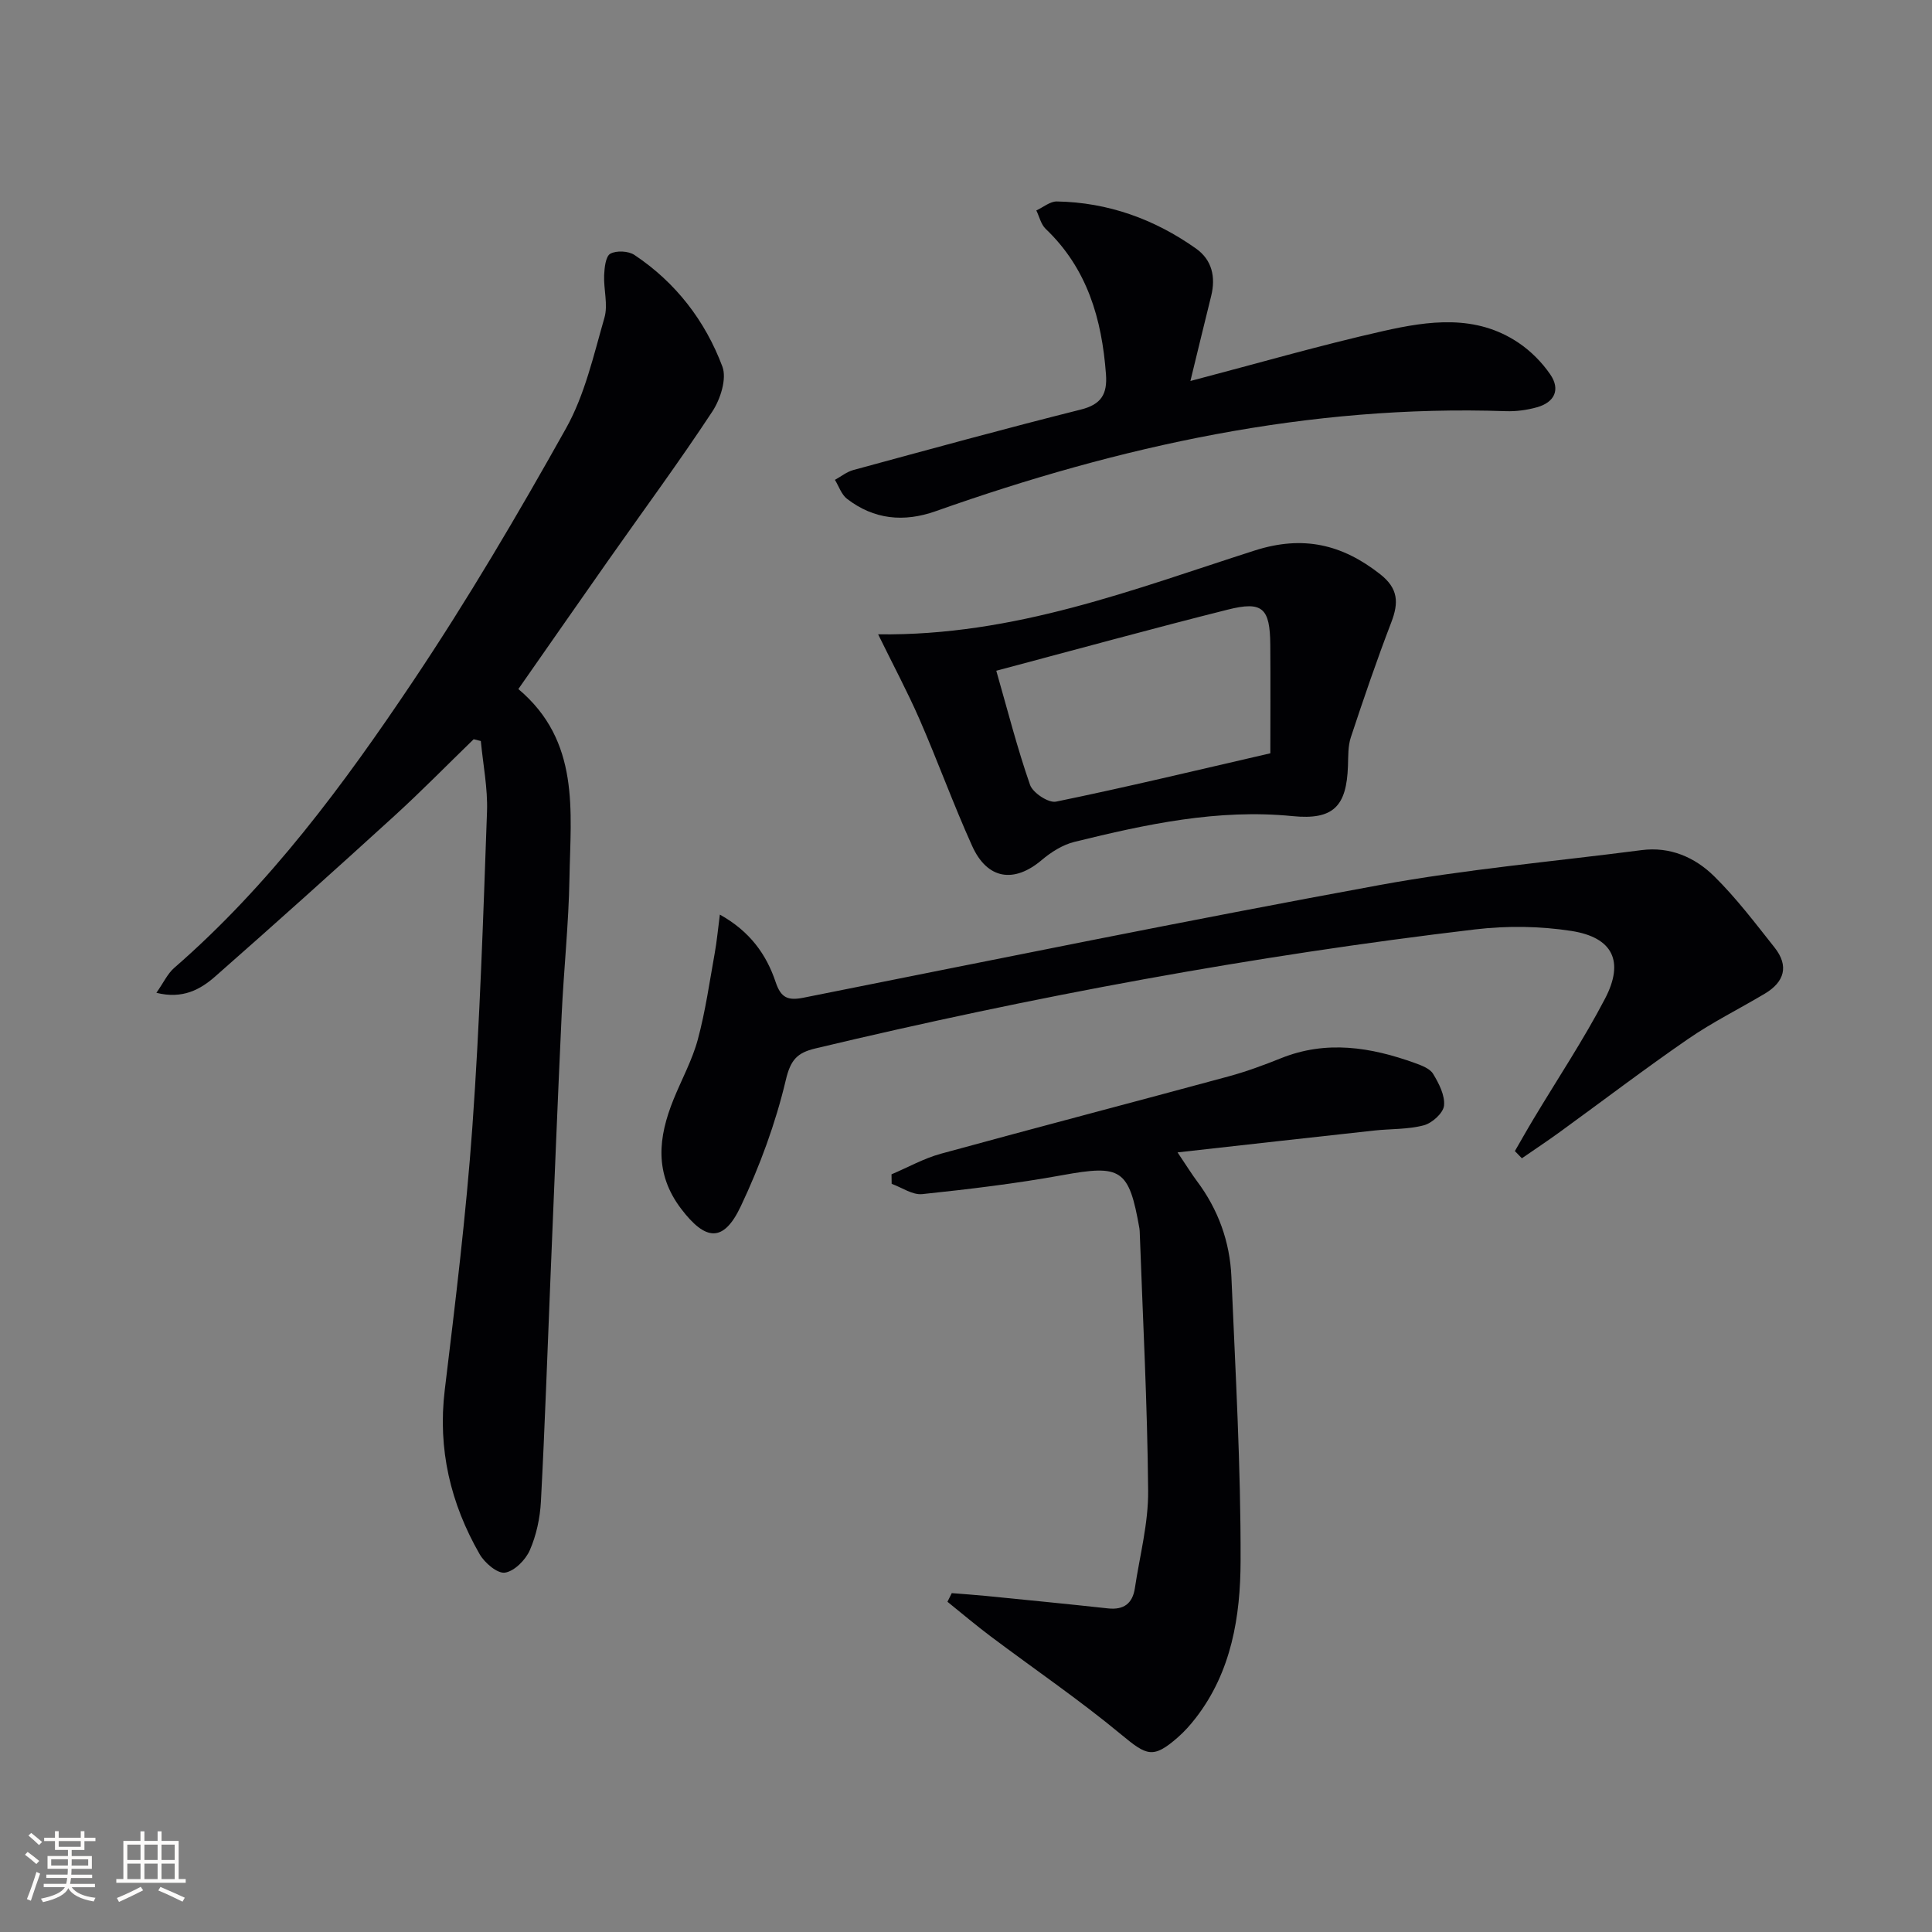 <svg enable-background="new 0 0 400 400" viewBox="0 0 400 400" xmlns="http://www.w3.org/2000/svg"><rect x="0" y="0" width="400" height="400" fill="#808080" stroke="none"/><g fill="#010104"><path d="m107.32 142.66c12.85 10.81 10.82 25.29 10.58 39.18-.16 9.46-1.18 18.9-1.62 28.36-.84 17.94-1.54 35.89-2.29 53.83-.65 15.61-1.17 31.24-2 46.84-.18 3.42-.94 6.98-2.3 10.09-.88 2.01-3.2 4.35-5.15 4.64-1.56.23-4.21-2.03-5.24-3.83-6.02-10.5-8.7-21.72-7.22-33.97 2.19-18.13 4.42-36.28 5.72-54.49 1.55-21.72 2.25-43.51 3.03-65.28.17-4.85-.82-9.74-1.28-14.61-.49-.12-.98-.25-1.48-.37-5.45 5.28-10.76 10.71-16.37 15.83-12.29 11.2-24.67 22.32-37.16 33.3-3.07 2.7-6.73 4.72-12.16 3.37 1.49-2.12 2.31-3.96 3.69-5.16 19.67-17.1 35.04-37.86 49.4-59.29 11.36-16.95 21.75-34.6 31.72-52.42 3.89-6.95 5.71-15.12 7.95-22.89.78-2.7-.18-5.86-.06-8.8.07-1.57.31-3.92 1.28-4.46 1.27-.7 3.75-.58 5 .26 8.54 5.69 14.64 13.62 18.2 23.1.95 2.53-.4 6.76-2.08 9.31-6.85 10.41-14.26 20.45-21.43 30.66-6.18 8.79-12.33 17.64-18.73 26.8z"/><path d="m313.64 238.32c1.3-2.24 2.56-4.5 3.9-6.72 4.95-8.26 10.31-16.31 14.76-24.83 4.04-7.73 1.63-12.69-6.97-14.03-6.5-1.01-13.35-1.09-19.9-.32-46.03 5.45-91.54 13.9-136.62 24.65-3.76.9-5.13 2.34-6.12 6.55-2.12 8.95-5.37 17.78-9.31 26.11-3.59 7.6-7.3 7.19-12.35.55-5.6-7.36-4.74-14.83-1.6-22.61 1.68-4.16 3.89-8.17 5.05-12.47 1.58-5.87 2.43-11.94 3.51-17.94.43-2.38.64-4.79 1.05-7.9 6.22 3.46 9.63 8.24 11.55 13.97 1.09 3.26 2.52 3.88 5.78 3.23 39.71-7.91 79.38-16.01 119.2-23.31 17.94-3.29 36.19-4.89 54.3-7.24 5.91-.77 11.04 1.49 15.02 5.4 4.58 4.51 8.51 9.71 12.52 14.77 3.02 3.81 2.04 7.13-2.03 9.55-5.28 3.15-10.82 5.89-15.87 9.37-9.01 6.21-17.72 12.85-26.58 19.28-2.57 1.87-5.23 3.62-7.84 5.43-.51-.51-.98-1-1.45-1.49z"/><path d="m184.58 243.13c3.4-1.44 6.68-3.29 10.21-4.26 19.84-5.44 39.74-10.63 59.6-16.02 3.67-1 7.27-2.33 10.81-3.75 9.41-3.79 18.6-2.3 27.72.98 1.38.5 3.12 1.14 3.79 2.25 1.2 1.98 2.48 4.46 2.26 6.58-.16 1.54-2.47 3.62-4.18 4.07-3.3.88-6.87.71-10.32 1.09-13.13 1.43-26.25 2.91-40.67 4.52 2.03 3.02 2.95 4.52 3.99 5.91 4.43 5.9 6.85 12.59 7.16 19.88.83 19.6 1.96 39.21 1.9 58.82-.03 11.42-1.87 22.91-9.28 32.48-1.11 1.44-2.35 2.83-3.72 4.03-5.14 4.49-6.42 3.79-11.71-.59-8.67-7.19-18.03-13.56-27.05-20.34-3.05-2.29-5.96-4.76-8.93-7.15.3-.6.59-1.19.89-1.79 2.36.19 4.73.35 7.08.58 8.42.84 16.84 1.66 25.25 2.58 3.27.36 5.1-1 5.58-4.17 1.01-6.72 2.81-13.45 2.75-20.16-.15-17.94-1.11-35.88-1.75-53.81-.01-.17-.02-.33-.05-.5-2.17-12.39-3.79-13.27-15.99-11.05-9.58 1.74-19.29 2.9-28.98 3.92-2.02.21-4.22-1.37-6.33-2.13-.01-.65-.02-1.31-.03-1.97z"/><path d="m181.81 131.33c28.29.37 52.97-9.36 77.98-17.36 9.99-3.19 18.06-1.29 25.97 4.92 3.76 2.96 3.85 5.9 2.29 9.96-3.01 7.84-5.73 15.81-8.37 23.79-.61 1.84-.53 3.95-.6 5.93-.28 8.36-3 11.24-11.46 10.4-15.5-1.54-30.36 1.69-45.17 5.33-2.43.6-4.82 2.11-6.76 3.75-5.74 4.87-11.29 4.05-14.43-2.93-3.89-8.62-7.11-17.54-10.89-26.21-2.5-5.71-5.45-11.23-8.56-17.58zm24.46 7.54c2.35 8.2 4.34 16.03 6.99 23.63.58 1.65 3.82 3.79 5.38 3.47 14.53-2.98 28.96-6.46 44.37-10.01 0-6.65.05-14.55-.01-22.44-.06-7.64-1.6-9.12-8.82-7.3-15.57 3.91-31.05 8.17-47.91 12.65z"/><path d="m246.46 78.88c13.92-3.65 26.83-7.39 39.92-10.34 9.44-2.13 19.2-3.5 28 2.42 2.53 1.7 4.85 4.03 6.58 6.55 2.16 3.15.9 5.8-2.78 6.82-2.05.57-4.26.87-6.38.8-40.82-1.4-79.89 7.19-118.08 20.71-6.59 2.33-12.78 1.73-18.35-2.56-1.16-.89-1.69-2.6-2.51-3.93 1.26-.69 2.44-1.66 3.79-2.03 15.68-4.26 31.35-8.57 47.11-12.52 4.28-1.07 5.52-3.23 5.22-7.31-.85-11.44-3.86-21.89-12.49-30.11-.97-.93-1.3-2.52-1.93-3.81 1.42-.65 2.85-1.89 4.26-1.86 10.6.19 20.2 3.66 28.8 9.75 3.32 2.35 4.11 5.89 3.14 9.82-1.39 5.6-2.74 11.2-4.3 17.6z"/></g><path d="m5.17 384 .55-.58c.85.61 1.65 1.24 2.4 1.87l-.59.64c-.83-.73-1.62-1.38-2.36-1.93m1.22 9.53-.82-.34c.71-1.76 1.37-3.64 1.98-5.63.24.13.5.25.76.36-.6 1.67-1.24 3.54-1.92 5.61m-.5-13.5.57-.54c.56.44 1.31 1.06 2.26 1.87l-.64.64c-.68-.66-1.41-1.32-2.19-1.97m3.25.46h2.24v-1.36h.77v1.36h4.57v-1.36h.76v1.36h2.28v.69h-2.28v1.84h-2.64v1.26h4.18v2.64h-4.21c0 .45-.02.86-.05 1.21h4.32v.69h-4.38c-.04.34-.1.75-.19 1.22h5.15v.69h-4.82c.87 1.19 2.51 1.92 4.93 2.19-.17.31-.3.57-.37.76-2.77-.49-4.52-1.41-5.26-2.76-.56 1.26-2.3 2.23-5.24 2.9-.12-.25-.26-.48-.43-.72 2.73-.55 4.38-1.34 4.96-2.38h-4.38v-.69h4.65c.1-.38.17-.79.21-1.22h-4.32v-.69h4.4c.03-.34.05-.75.05-1.21h-4.2v-2.64h4.23v-1.26h-2.69v-1.84h-2.24zm1.46 4.46v1.29h3.45c.01-.4.02-.57.01-.53v-.32-.45h-3.46zm1.55-2.59h4.57v-1.19h-4.57zm6.11 2.59h-3.42v.77c-.01.19-.01.37-.02.53h3.44z" fill="#fcfbfa"/><path d="m32.63 379.16h.82v1.98h3.54v7.89h1.46v.78h-14.37v-.78h1.46v-7.89h3.54v-1.98h.82v1.98h2.73zm-3.49 11.48.5.73c-1.61.82-3.28 1.63-5 2.41-.13-.27-.28-.55-.44-.82 1.75-.72 3.4-1.49 4.94-2.32m-2.78-5.55h2.73v-3.18h-2.73zm0 3.95h2.73v-3.2h-2.73zm3.54-3.95h2.73v-3.18h-2.73zm0 3.95h2.73v-3.2h-2.73zm7.89 4.68c-1.84-.92-3.51-1.7-5.02-2.32l.45-.73c1.89.8 3.57 1.55 5.04 2.23zm-1.62-11.81h-2.73v3.18h2.73zm-2.73 7.13h2.73v-3.2h-2.73z" fill="#fcfbfa"/></svg>